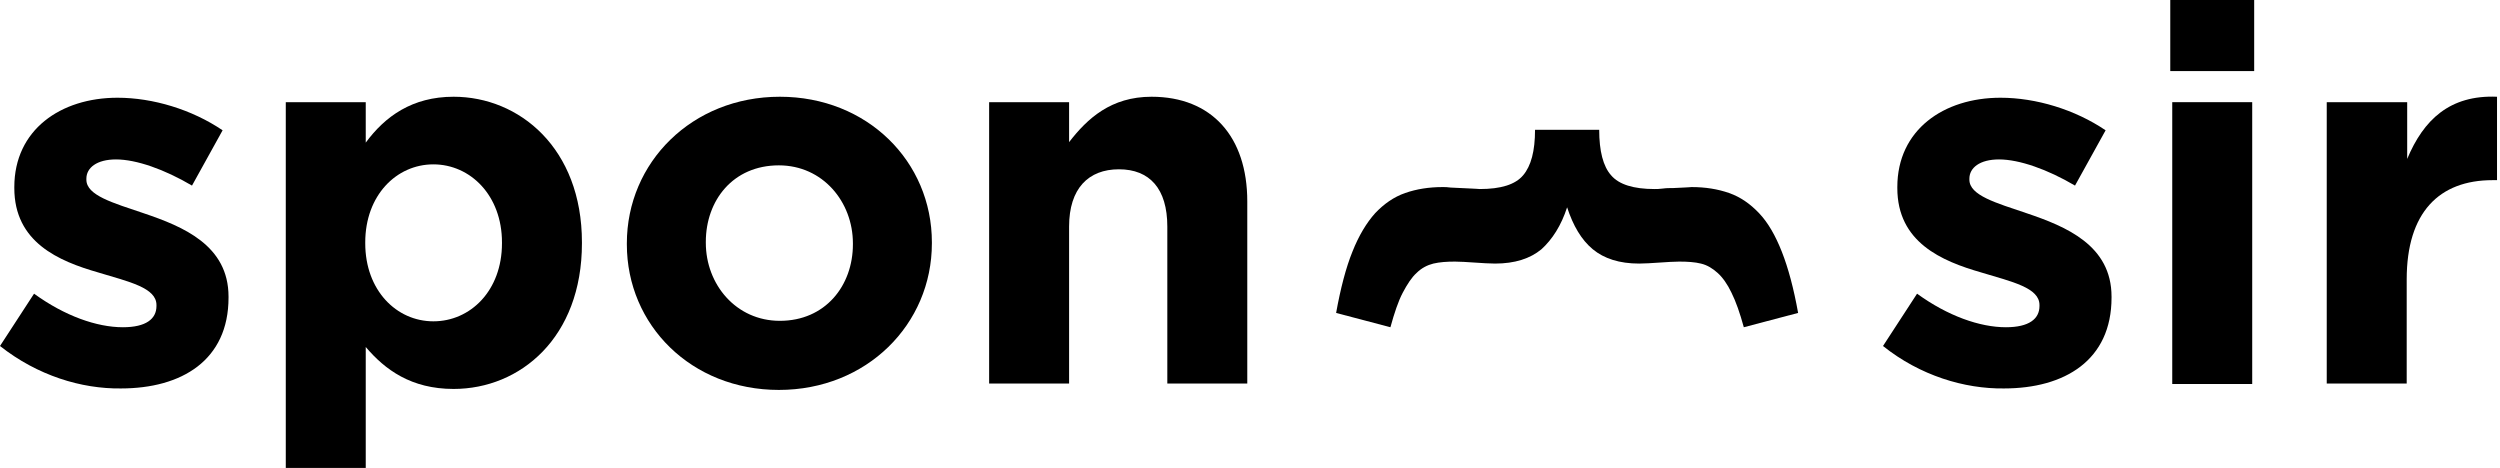 <svg width="748" height="140" viewBox="0 0 748 140" fill="none" xmlns="http://www.w3.org/2000/svg">
<path d="M0 103.523L10.19 87.869C19.346 94.515 28.945 97.911 36.772 97.911C43.713 97.911 46.814 95.401 46.814 91.561V91.266C46.814 86.097 38.692 84.325 29.388 81.519C17.574 78.122 4.283 72.51 4.283 56.266V55.97C4.283 38.84 18.165 29.241 35.148 29.241C45.781 29.241 57.447 32.785 66.603 38.987L57.447 55.527C49.177 50.654 40.76 47.7 34.705 47.7C28.945 47.7 25.844 50.211 25.844 53.46V53.755C25.844 58.481 33.819 60.696 42.975 63.797C54.789 67.785 68.376 73.397 68.376 88.755V89.051C68.376 107.806 54.346 116.224 36.181 116.224C24.367 116.371 11.224 112.384 0 103.523Z" fill="black"/>
<path d="M85.506 30.57H109.43V42.679C115.19 34.852 123.312 28.945 135.717 28.945C155.359 28.945 174.114 44.304 174.114 72.51V72.806C174.114 101.013 155.654 116.371 135.717 116.371C123.017 116.371 115.19 110.612 109.43 103.819V140H85.506V30.57ZM150.19 72.806V72.51C150.19 58.481 140.738 49.177 129.662 49.177C118.587 49.177 109.283 58.481 109.283 72.51V72.806C109.283 86.835 118.587 96.139 129.662 96.139C140.738 96.139 150.19 86.983 150.19 72.806Z" fill="black"/>
<path d="M187.553 73.101V72.806C187.553 48.587 207.046 28.945 233.333 28.945C259.473 28.945 278.819 48.291 278.819 72.51V72.806C278.819 97.025 259.325 116.667 233.038 116.667C206.899 116.667 187.553 97.321 187.553 73.101ZM255.19 73.101V72.806C255.19 60.401 246.181 49.473 233.038 49.473C219.304 49.473 211.181 59.958 211.181 72.363V72.658C211.181 85.063 220.19 95.992 233.333 95.992C246.92 95.992 255.19 85.506 255.19 73.101Z" fill="black"/>
<path d="M295.949 30.57H319.873V42.532C325.338 35.443 332.426 28.945 344.536 28.945C362.553 28.945 373.186 40.907 373.186 60.253V114.747H349.262V67.785C349.262 56.413 343.945 50.654 334.789 50.654C325.633 50.654 319.873 56.413 319.873 67.785V114.747H295.949V30.57Z" fill="black"/>
<path d="M563.396 103.523L573.586 87.869C582.742 94.515 592.342 97.911 600.169 97.911C607.11 97.911 610.211 95.401 610.211 91.561V91.266C610.211 86.097 602.088 84.325 592.785 81.519C580.97 78.122 567.679 72.51 567.679 56.266V55.97C567.679 38.84 581.561 29.241 598.544 29.241C609.177 29.241 620.844 32.785 630 38.987L620.844 55.527C612.574 50.654 604.156 47.7 598.101 47.7C592.342 47.7 589.24 50.211 589.24 53.46V53.755C589.24 58.481 597.215 60.696 606.371 63.797C618.186 67.785 631.772 73.397 631.772 88.755V89.051C631.772 107.806 617.743 116.224 599.578 116.224C587.764 116.371 574.472 112.384 563.396 103.523Z" fill="black"/>
<path d="M649.346 0H674.451V21.266H649.346V0ZM649.937 30.57H673.861V114.895H649.937V30.57Z" fill="black"/>
<path d="M696.308 30.57H720.232V47.553C725.105 35.886 732.932 28.355 747.109 28.945V53.903H745.78C729.831 53.903 720.084 63.502 720.084 83.587V114.747H696.16V30.57H696.308Z" fill="black"/>
<path d="M478.481 38.84C478.481 45.19 479.662 49.768 482.025 52.426C484.388 55.232 488.818 56.561 495.021 56.561C495.612 56.561 496.498 56.561 497.532 56.413C498.565 56.266 499.599 56.266 500.633 56.266C501.667 56.266 502.7 56.118 503.734 56.118C504.768 56.118 505.506 55.971 506.097 55.971C510.232 55.971 513.924 56.561 517.321 57.743C520.717 58.924 523.671 60.992 526.329 63.797C528.987 66.603 531.202 70.443 533.122 75.317C535.042 80.19 536.667 86.245 537.996 93.629L521.751 97.911C520.57 93.629 519.388 90.232 518.059 87.574C516.878 85.063 515.401 82.996 513.924 81.667C512.447 80.338 510.823 79.304 508.903 78.861C507.131 78.418 504.916 78.27 502.405 78.27C500.781 78.27 498.861 78.418 496.498 78.565C494.135 78.713 492.215 78.861 490.443 78.861C484.536 78.861 479.958 77.384 476.561 74.578C473.164 71.772 470.654 67.489 468.882 62.025C467.11 67.489 464.451 71.624 461.202 74.578C457.806 77.384 453.228 78.861 447.321 78.861C445.548 78.861 443.629 78.713 441.266 78.565C438.903 78.418 436.983 78.27 435.359 78.27C432.848 78.27 430.78 78.418 428.861 78.861C427.088 79.304 425.316 80.19 423.84 81.667C422.363 82.996 421.034 85.063 419.705 87.574C418.375 90.084 417.194 93.629 416.013 97.911L399.768 93.629C401.097 86.245 402.721 80.042 404.641 75.317C406.561 70.443 408.924 66.603 411.434 63.797C414.093 60.992 417.046 58.924 420.443 57.743C423.84 56.561 427.532 55.971 431.667 55.971C432.257 55.971 433.143 55.971 434.029 56.118C435.063 56.118 435.949 56.266 437.131 56.266C438.164 56.266 439.198 56.413 440.232 56.413C441.266 56.413 442.152 56.561 442.742 56.561C449.093 56.561 453.375 55.232 455.738 52.426C458.101 49.62 459.283 45.19 459.283 38.84H478.481V38.84Z" fill="black"/>
</svg>
